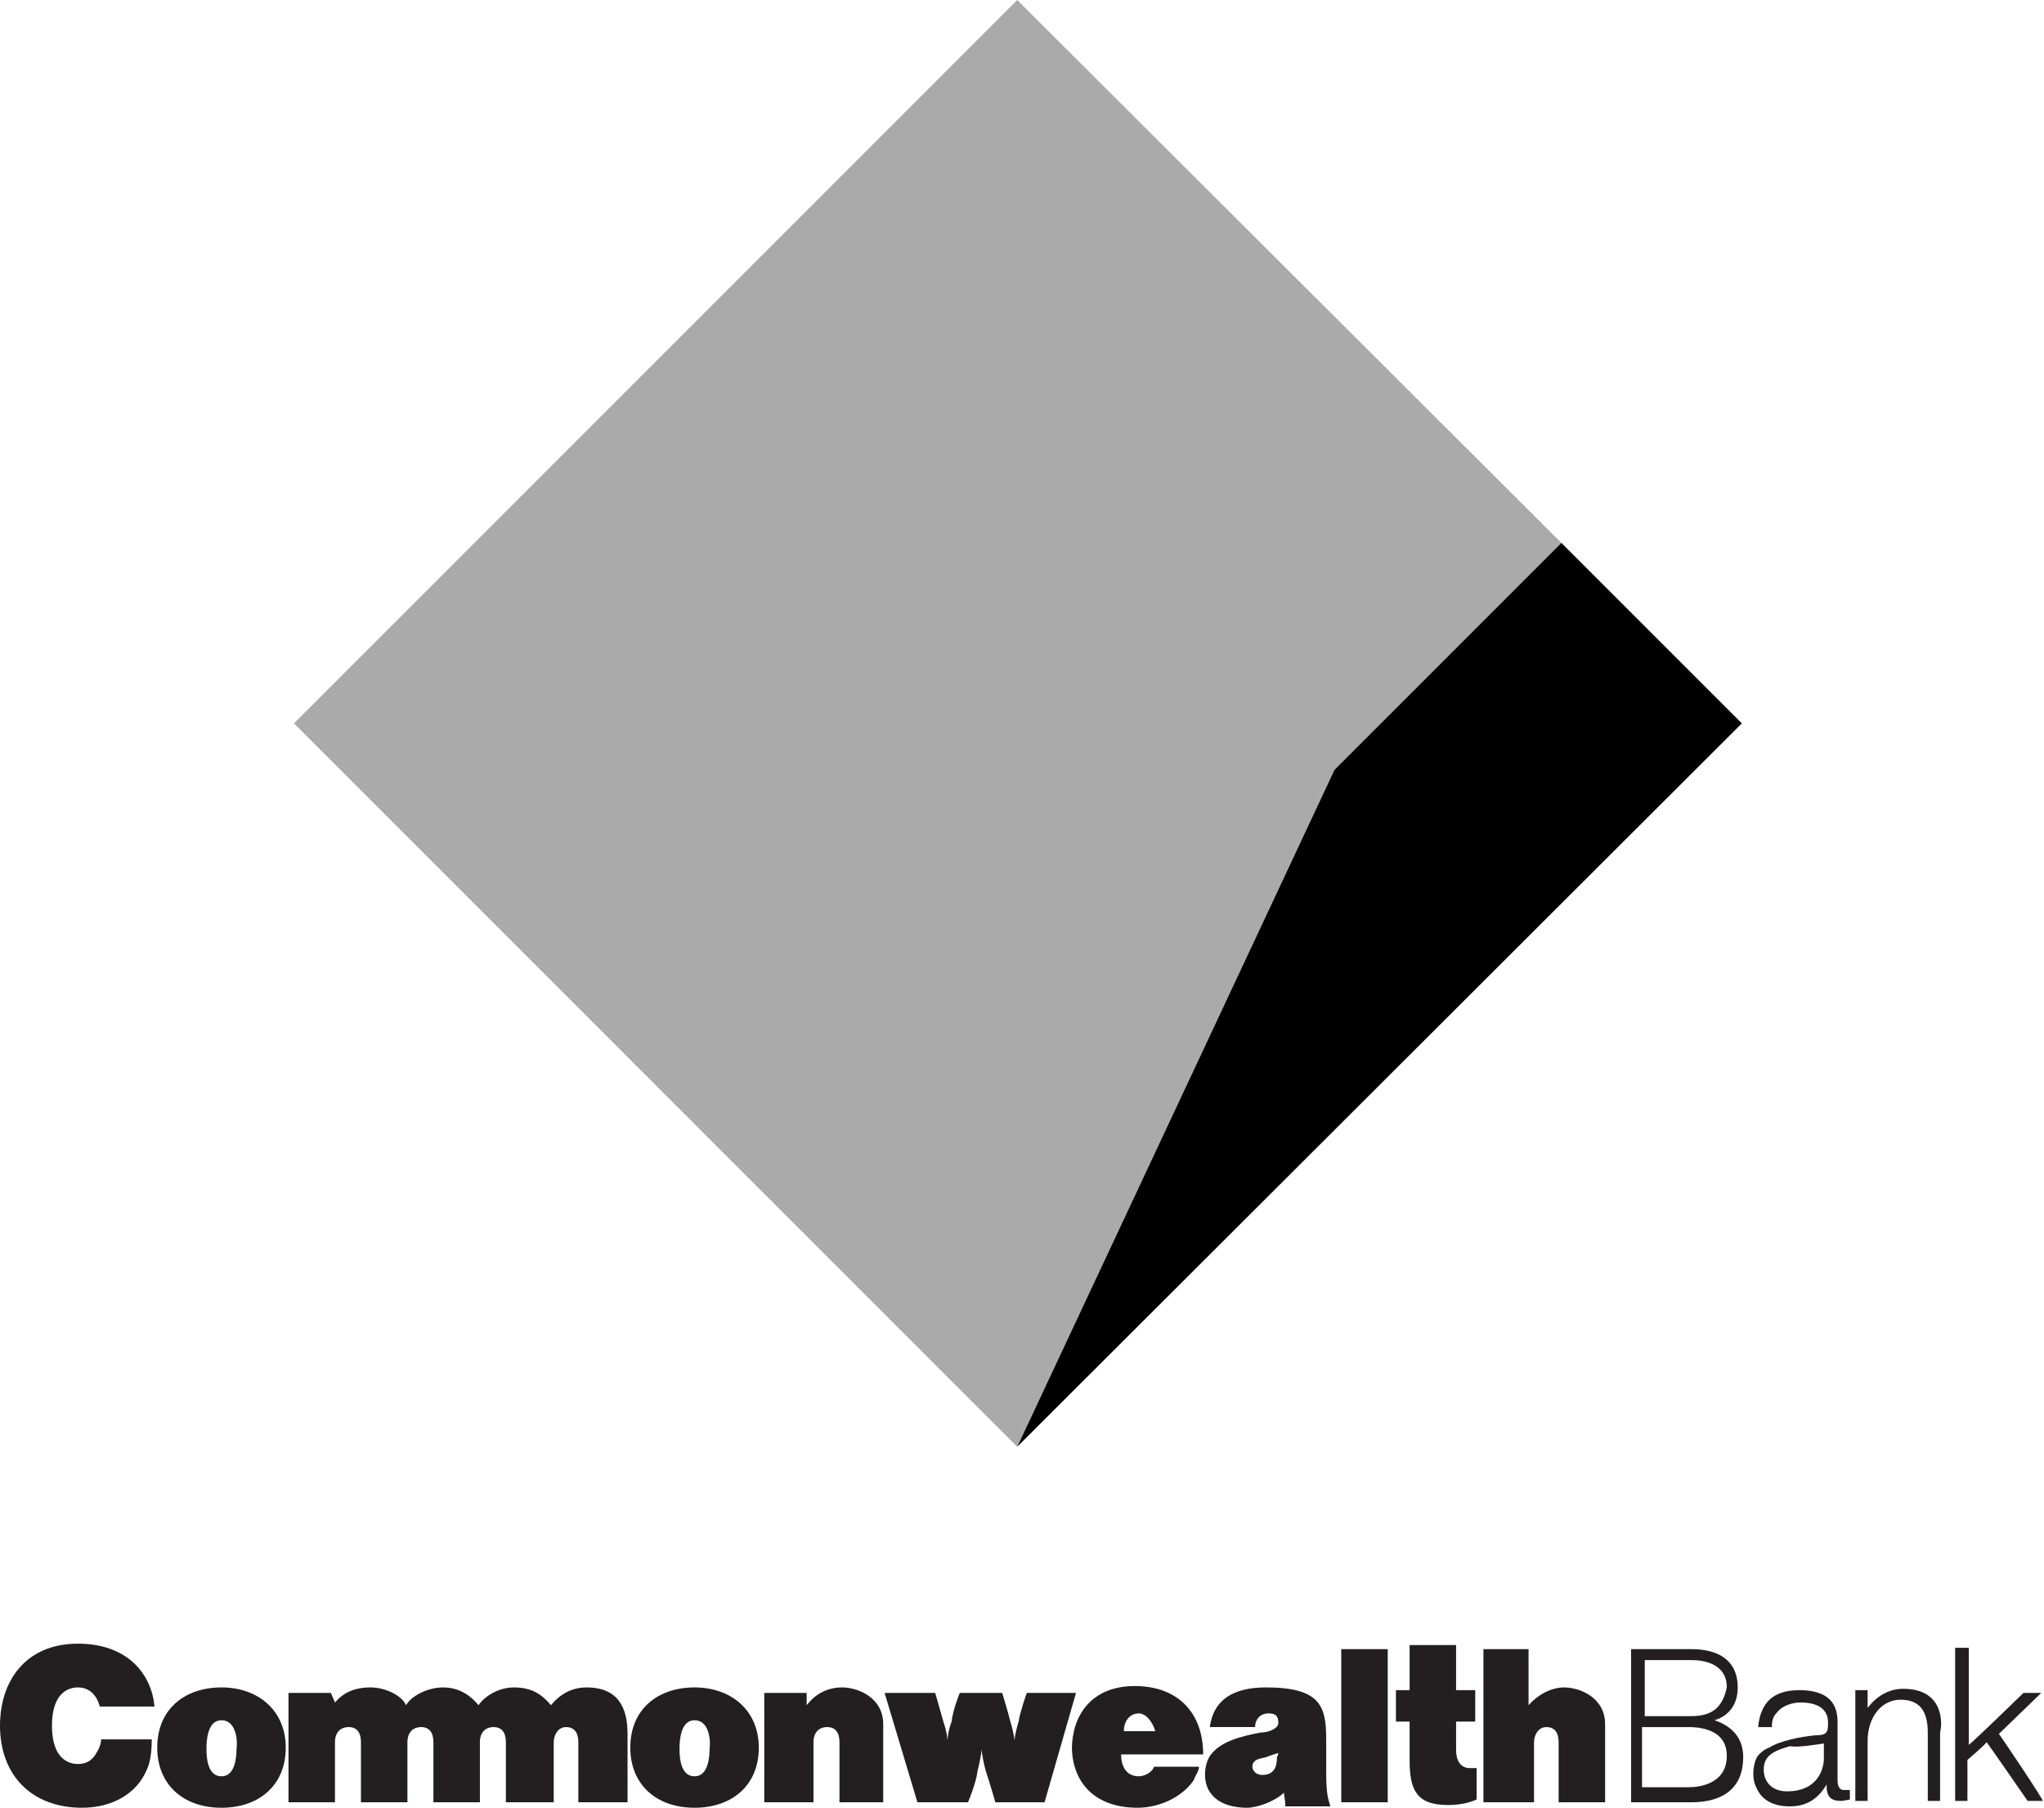 <?xml version="1.0" encoding="utf-8"?>
<!-- Generator: Adobe Illustrator 26.3.1, SVG Export Plug-In . SVG Version: 6.00 Build 0)  -->
<svg version="1.1" id="Layer_1" xmlns="http://www.w3.org/2000/svg" xmlns:xlink="http://www.w3.org/1999/xlink" x="0px" y="0px"
	 viewBox="0 0 149.5 132.2" style="enable-background:new 0 0 149.5 132.2;" xml:space="preserve">
<style type="text/css">
	.st0{opacity:0.5;}
	.st1{fill:#565656;}
	.st2{fill:#231F20;}
</style>
<g>
	<g>
		<polygon points="74.4,105.8 127.4,52.9 114.2,39.7 97.6,56.3 		"/>
	</g>
	<g class="st0">
		<polygon class="st1" points="74.4,0 21.5,52.9 74.4,105.8 97.6,56.3 114.2,39.7 		"/>
	</g>
</g>
<path class="st2" d="M10.7,129.5c-0.7,1.6-2.4,2.7-4.7,2.7c-3.7,0-6-2.4-6-6c0-3.3,1.9-6,5.7-6c3.7,0,5.4,2.3,5.6,4.6h-4
	c-0.3-1.1-1-1.4-1.6-1.4c-0.7,0-1.9,0.4-1.9,2.8c0,2.4,1.2,2.8,1.9,2.8c0.4,0,1-0.1,1.4-0.9c0.1-0.1,0.3-0.6,0.3-0.9h3.7
	C11.1,128.1,11,128.9,10.7,129.5z"/>
<path class="st2" d="M16.2,132.2c-2.8,0-4.7-1.7-4.7-4.4c0-2.8,2-4.4,4.7-4.4s4.7,1.7,4.7,4.4C20.9,130.6,18.9,132.2,16.2,132.2z
	 M16.2,125.8c-1,0-1.1,1.4-1.1,2.1c0,0.7,0.1,2,1.1,2s1.1-1.4,1.1-2C17.4,127.1,17.2,125.8,16.2,125.8z"/>
<path class="st2" d="M42.3,131.8v-4.4c0-0.7-0.3-1.1-0.9-1.1c-0.6,0-0.9,0.6-0.9,1.1s0,4.4,0,4.4H37v-4.4c0-0.7-0.3-1.1-0.9-1.1
	c-0.6,0-1,0.4-1,1.1c0,0.7,0,4.4,0,4.4h-3.4v-4.4c0-0.7-0.3-1.1-0.9-1.1s-1,0.4-1,1.1c0,0.7,0,4.4,0,4.4h-3.4v-4.4
	c0-0.7-0.3-1.1-0.9-1.1s-1,0.4-1,1.1c0,0.7,0,4.4,0,4.4h-3.4v-8h3.1l0.3,0.7c0.6-0.7,1.4-1.1,2.6-1.1c1.1,0,2.3,0.6,2.6,1.3
	c0.4-0.7,1.6-1.3,2.7-1.3c1.3,0,2.1,0.7,2.6,1.3c0.4-0.6,1.4-1.3,2.6-1.3c1.4,0,2.1,0.6,2.7,1.3c0.9-1.1,1.9-1.3,2.6-1.3
	c2.4,0,3,1.6,3,3.4s0,5,0,5H42.3z"/>
<path class="st2" d="M50.8,132.2c-2.8,0-4.7-1.7-4.7-4.4c0-2.8,2-4.4,4.7-4.4s4.7,1.7,4.7,4.4C55.5,130.6,53.5,132.2,50.8,132.2z
	 M50.8,125.8c-1,0-1.1,1.4-1.1,2.1c0,0.7,0.1,2,1.1,2s1.1-1.4,1.1-2C52,127.1,51.8,125.8,50.8,125.8z"/>
<path class="st2" d="M61.4,131.8v-4.4c0-0.7-0.3-1.1-0.9-1.1c-0.6,0-1,0.4-1,1.1c0,0.7,0,4.4,0,4.4h-3.6v-8H59v0.9
	c0.7-0.9,1.6-1.3,2.6-1.3c1.1,0,3,0.7,3,2.7v5.7H61.4z"/>
<path class="st2" d="M76.4,131.8h-3.6c0,0-0.4-1.4-0.7-2.3c-0.3-1.1-0.3-1.6-0.3-1.6s0,0.4-0.3,1.6c-0.1,0.9-0.7,2.3-0.7,2.3h-3.7
	l-2.4-8h3.7c0,0,0.4,1.4,0.6,2.1c0.3,0.9,0.3,1.4,0.3,1.4s0-0.6,0.3-1.4c0.1-0.9,0.6-2.1,0.6-2.1h3.1c0,0,0.4,1.3,0.6,2.1
	c0.3,1,0.3,1.4,0.3,1.4s0-0.4,0.3-1.4c0.1-0.7,0.6-2.1,0.6-2.1h3.6L76.4,131.8z"/>
<path class="st2" d="M82,128.3c0,0.9,0.4,1.6,1.3,1.6c0.4,0,1-0.3,1.1-0.7h3.3c0,0.3-0.3,0.7-0.4,1c-0.9,1.3-2.6,2-4.1,2
	c-3,0-4.7-1.7-4.8-4.3c0-2.3,1.3-4.6,4.6-4.6c3.1,0,5,1.9,5,5L82,128.3L82,128.3z M83.3,125.3c-0.7,0-1.1,0.6-1.1,1.3h2.3
	C84.3,125.9,83.8,125.3,83.3,125.3z"/>
<path class="st2" d="M94,131.8l-0.1-0.7c-0.6,0.6-1.9,1.1-2.7,1.1c-0.6,0-1.9-0.1-2.6-1c-0.6-0.7-0.6-2-0.1-2.8
	c0.7-1,2.1-1.4,3.7-1.7c0.6,0,1.3-0.3,1.3-0.7s-0.1-0.7-0.7-0.7s-1,0.4-1,1h-3.3v-0.1c0.3-1.9,1.7-2.8,4.1-2.8c4,0,4.4,1.4,4.4,3.8
	v2.3c0,1.6,0.1,1.9,0.3,2.6H94V131.8z M93.5,128.2c0,0-0.4,0.1-0.9,0.3c-0.3,0.1-1,0.1-1,0.7c0,0.3,0.3,0.6,0.7,0.6
	c0.9,0,1.1-0.6,1.1-1.3C93.5,128.3,93.5,128.2,93.5,128.2z"/>
<path class="st2" d="M98.1,131.8v-11.2h3.4v11.2H98.1z"/>
<path class="st2" d="M105.9,132c-2.3,0-2.8-1.1-2.8-3.3v-2.8h-1v-2.3h1v-3.3h3.4v3.3h1.4v2.3h-1.4v2.1c0,0.7,0.3,1.3,1,1.3
	c0.1,0,0.3,0,0.4,0s0.1,0,0.1,0v2.3C107.3,131.9,106.6,132,105.9,132z"/>
<path class="st2" d="M117.4,131.8H114v-4.4c0-0.7-0.3-1.1-0.9-1.1s-0.9,0.6-0.9,1.1s0,4.4,0,4.4h-3.7v-11.2h3.3v4.1
	c0.6-0.7,1.6-1.3,2.6-1.3c1.1,0,3,0.7,3,2.7V131.8z"/>
<g>
	<path class="st2" d="M125.4,125.8c1-0.3,1.7-1.1,1.7-2.4c0-1.9-1.3-2.8-3.4-2.8h-4.3h-0.1v11.2h4.4c2.4,0,3.8-1.1,3.8-3.3
		C127.5,126.8,126.3,126.1,125.4,125.8z M120.1,126.3c0.1,0,3.4,0,3.4,0c1.1,0,2.8,0.3,2.8,2.1c0,2-1.9,2.3-2.8,2.3c0,0-3.3,0-3.4,0
		C120.1,130.8,120.1,126.6,120.1,126.3z M123.7,125.5c0,0-3.3,0-3.4,0c0-0.1,0-3.8,0-4.1c0.1,0,3.4,0,3.4,0c1,0,2.6,0.3,2.6,2
		C126,124.8,125.3,125.5,123.7,125.5z"/>
	<path class="st2" d="M135.2,130.9L135.2,130.9h-0.4c-0.1,0-0.4-0.1-0.4-0.7v-4.3c0-1.6-1-2.3-2.8-2.3c-1.9,0-2.8,0.9-3,2.6v0.1h1
		v-0.1c0-0.4,0.1-0.7,0.4-1c0.3-0.4,1-0.7,1.7-0.7c1.9,0,2,1.1,2,1.4v0.3c0,0.6-0.3,0.7-0.9,0.7c-1.1,0.1-2.6,0.4-3.4,0.9
		c-0.3,0.1-0.7,0.4-0.9,0.7c-0.3,0.6-0.4,1.6,0,2.3c0.4,0.9,1.3,1.3,2.4,1.3c1.3,0,2.1-0.6,2.7-1.6v0.1c0,0.9,0.4,1.1,1.1,1.1
		l0.6-0.1l0,0v-0.7L135.2,130.9L135.2,130.9z M133.4,127.5c0,0.1,0,1.1,0,1.1c0,0.7-0.4,2.4-2.7,2.4c-1,0-1.7-0.6-1.7-1.6
		c0-1.1,0.9-1.4,1.9-1.7C131.5,127.8,132.7,127.6,133.4,127.5z"/>
	<path class="st2" d="M139.2,123.5c-1.1,0-2,0.6-2.6,1.4c0-0.4,0-1.3,0-1.3h-0.9v8.1h0.9v-4.4c0-1.7,1-3,2.4-3c1.3,0,2,0.7,2,2.4v5
		h0.9v-5C142.1,125.9,142.1,123.5,139.2,123.5z"/>
	<path class="st2" d="M146.2,126.8c0.1-0.1,3.1-3,3.1-3H148c0,0-3.7,3.6-4,3.8c0-0.4,0-7.1,0-7.1h-0.1H143v11.2h0.9v-3
		c0,0,1.3-1.1,1.4-1.3c0.1,0.1,3,4.3,3,4.3h1.1C149.6,131.8,146.3,126.9,146.2,126.8z"/>
</g>
</svg>
